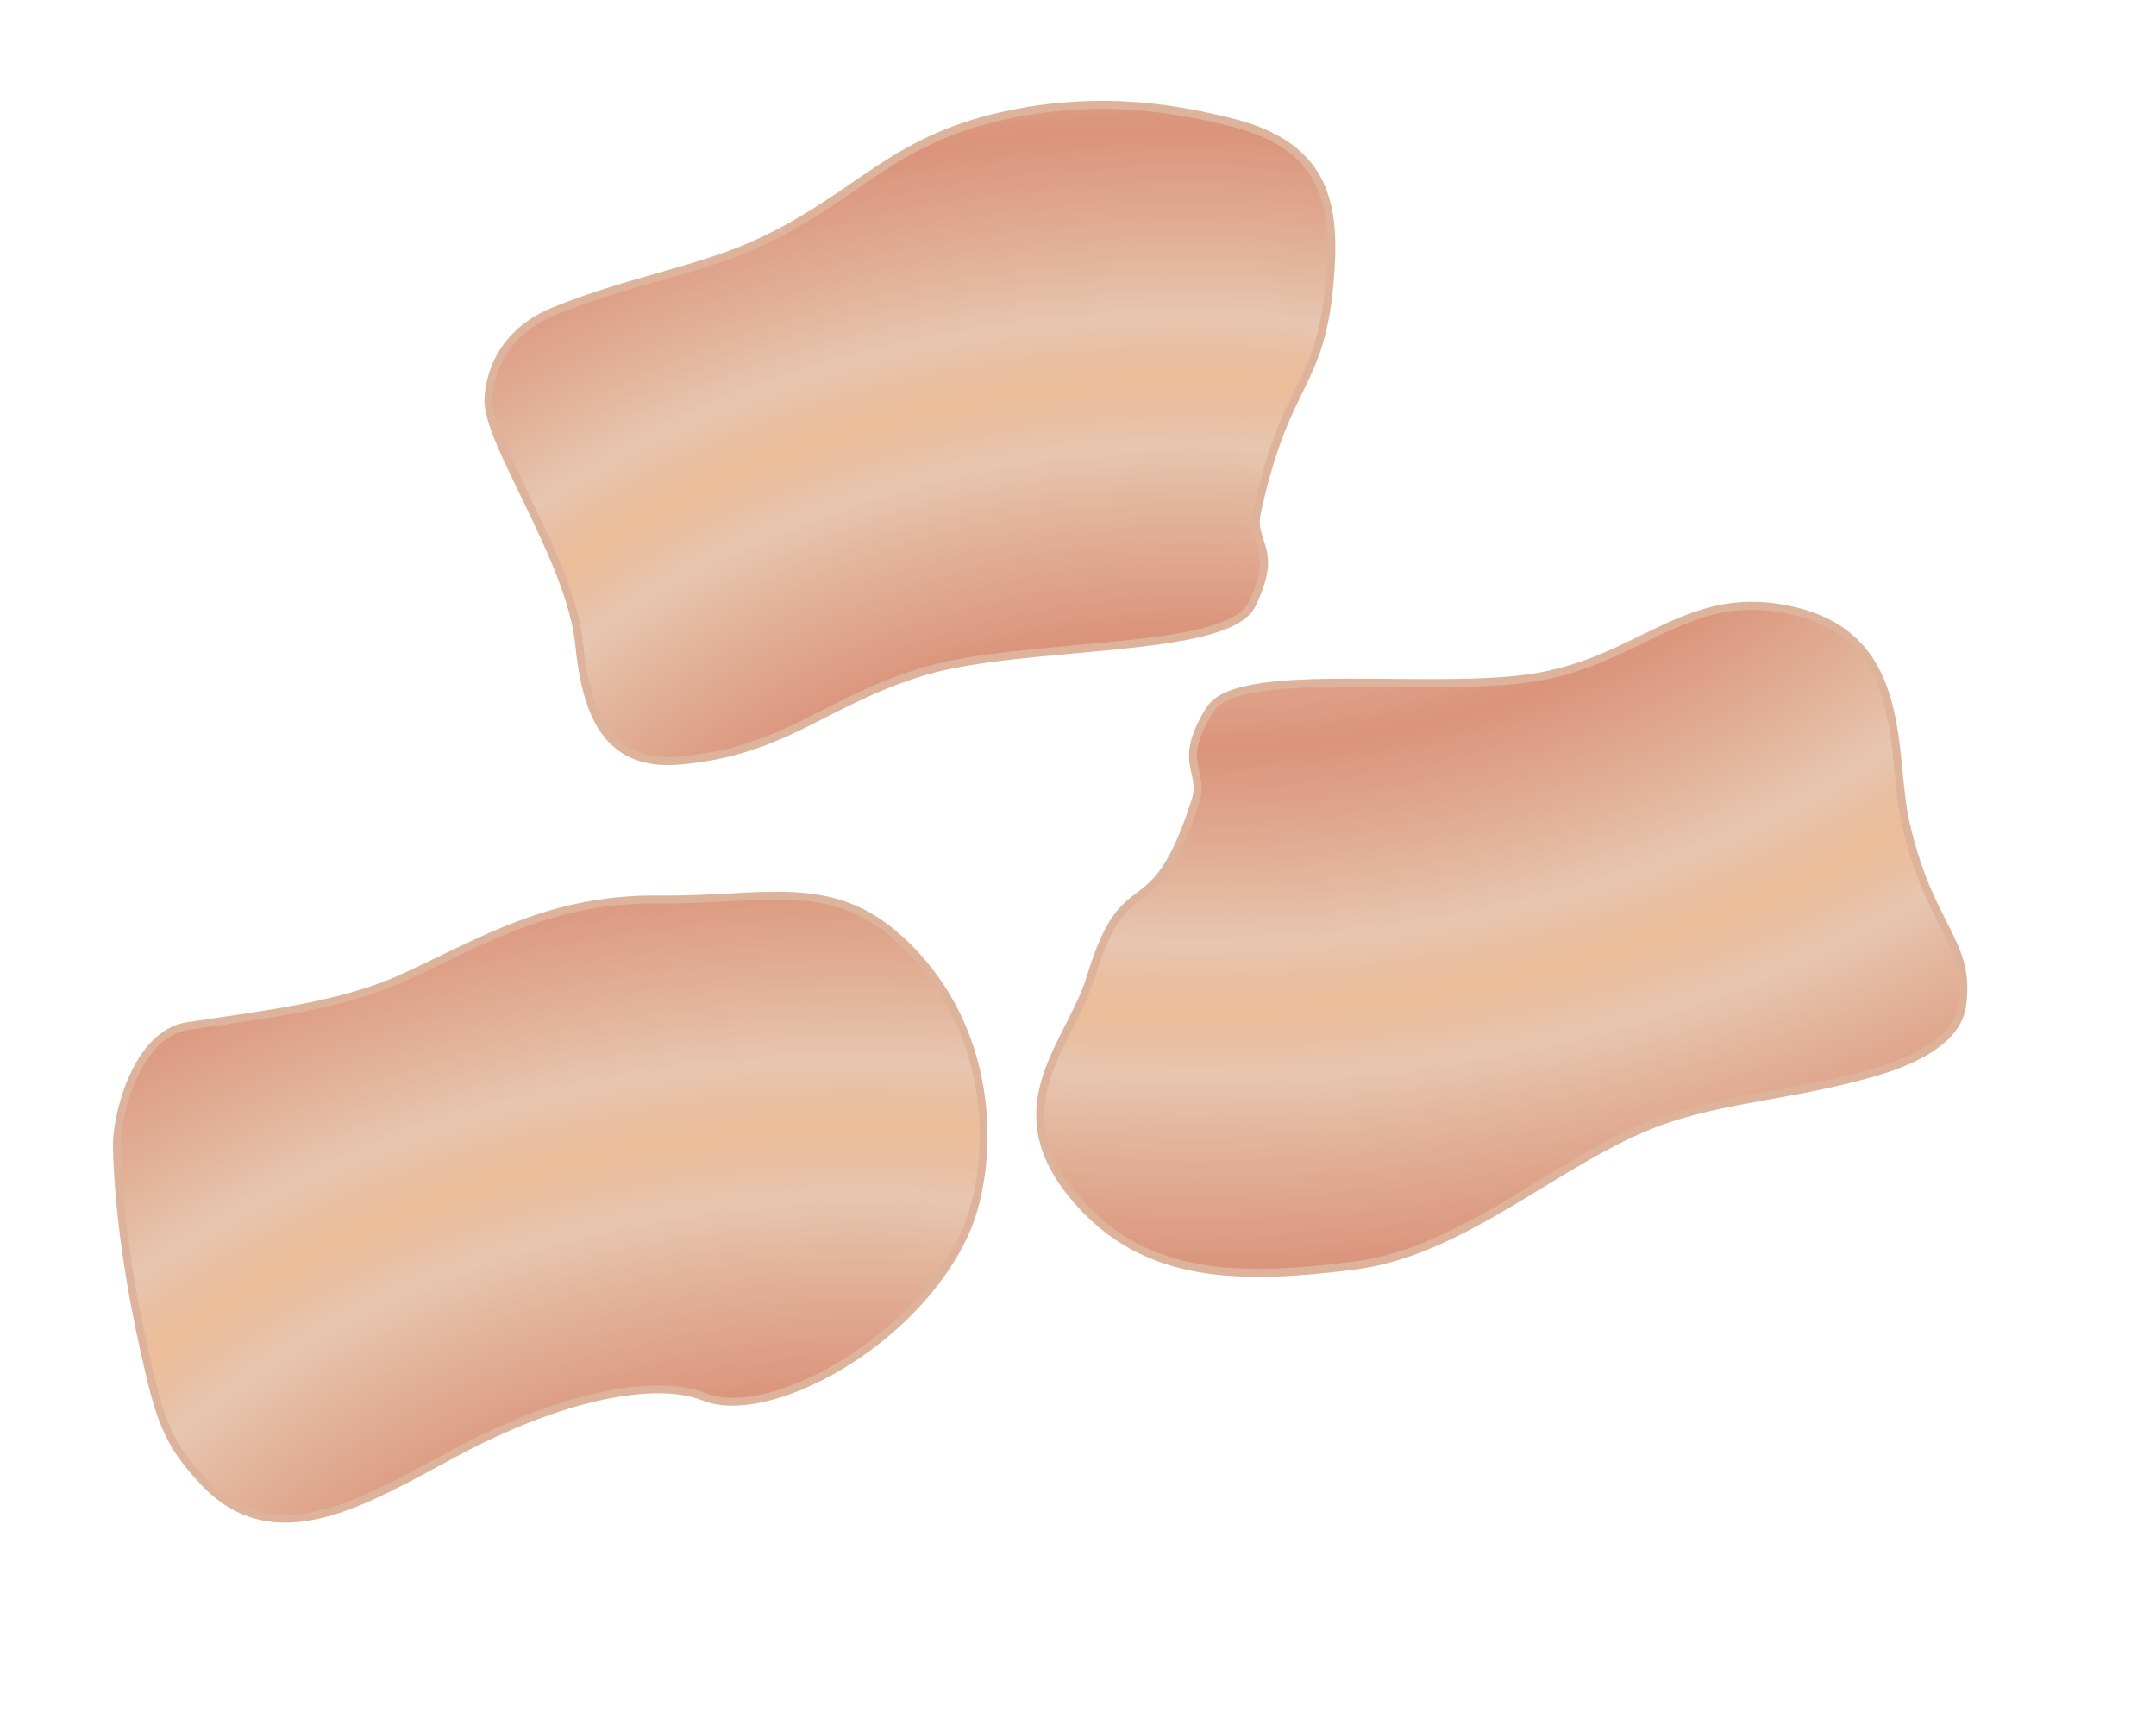 <?xml version="1.0" encoding="UTF-8" standalone="no"?>
<!DOCTYPE svg PUBLIC "-//W3C//DTD SVG 20010904//EN"
"http://www.w3.org/TR/2001/REC-SVG-20010904/DTD/svg10.dtd">
<!-- Created with Inkscape (http://www.inkscape.org/) --><svg height="400pt" id="svg1" inkscape:version="0.39cvs" sodipodi:docbase="/root/img" sodipodi:docname="bacon.svg" sodipodi:version="0.32" width="500pt" xmlns="http://www.w3.org/2000/svg" xmlns:cc="http://web.resource.org/cc/" xmlns:dc="http://purl.org/dc/elements/1.1/" xmlns:inkscape="http://www.inkscape.org/namespaces/inkscape" xmlns:rdf="http://www.w3.org/1999/02/22-rdf-syntax-ns#" xmlns:sodipodi="http://sodipodi.sourceforge.net/DTD/sodipodi-0.dtd" xmlns:xlink="http://www.w3.org/1999/xlink">
  <defs id="defs3">
    <linearGradient id="linearGradient2260">
      <stop id="stop2261" offset="0" style="stop-color:#e6c298;stop-opacity:1;"/>
      <stop id="stop2265" offset="1" style="stop-color:#c29866;stop-opacity:1;"/>
    </linearGradient>
    <linearGradient id="linearGradient2227">
      <stop id="stop2228" offset="0" style="stop-color:#c9eac0;stop-opacity:1;"/>
      <stop id="stop2233" offset="0.532" style="stop-color:#91db8b;stop-opacity:1;"/>
      <stop id="stop2234" offset="0.736" style="stop-color:#b1e4ad;stop-opacity:1;"/>
      <stop id="stop2232" offset="1" style="stop-color:#6dc569;stop-opacity:1;"/>
    </linearGradient>
    <linearGradient id="linearGradient1589">
      <stop id="stop1590" offset="0" style="stop-color:#da947b;stop-opacity:1;"/>
      <stop id="stop1594" offset="0.5" style="stop-color:#e3b49b;stop-opacity:1;"/>
      <stop id="stop1595" offset="0.75" style="stop-color:#e7c6b1;stop-opacity:1;"/>
      <stop id="stop1596" offset="0.875" style="stop-color:#e9bfa2;stop-opacity:1;"/>
      <stop id="stop1591" offset="1" style="stop-color:#ecbd98;stop-opacity:1;"/>
    </linearGradient>
    <linearGradient id="linearGradient2175">
      <stop id="stop2176" offset="0" style="stop-color:#ff2e2e;stop-opacity:1;"/>
      <stop id="stop2177" offset="1" style="stop-color:#ff9090;stop-opacity:1;"/>
    </linearGradient>
    <linearGradient id="linearGradient2171">
      <stop id="stop2172" offset="0" style="stop-color:#000;stop-opacity:1;"/>
      <stop id="stop2173" offset="1" style="stop-color:#fff;stop-opacity:1;"/>
    </linearGradient>
    <radialGradient cx="0.207" cy="-0.513" fx="0.207" fy="-0.513" id="radialGradient1597" inkscape:collect="always" r="0.375" spreadMethod="reflect" xlink:href="#linearGradient1589"/>
    <radialGradient cx="0.855" cy="1.532" fx="0.862" fy="1.547" id="radialGradient1601" inkscape:collect="always" r="0.377" spreadMethod="reflect" xlink:href="#linearGradient1589"/>
    <radialGradient cx="0.837" cy="1.553" fx="0.841" fy="1.553" id="radialGradient2224" inkscape:collect="always" r="0.375" spreadMethod="reflect" xlink:href="#linearGradient1589"/>
  </defs>
  <sodipodi:namedview bordercolor="#666666" borderopacity="1.0" id="base" inkscape:cx="324.19492" inkscape:cy="198.87490" inkscape:pageopacity="0.0000000" inkscape:pageshadow="2" inkscape:window-height="823" inkscape:window-width="748" inkscape:window-x="389" inkscape:window-y="38" inkscape:zoom="0.86831673" pagecolor="#ffffff"/>
  <path d="M 62.992,458.146 C 51.811,446.265 49.462,439.049 44.845,418.589 C 40.291,398.408 36.578,375.21 36.133,354.326 C 35.942,345.371 42.075,319.664 57.92,317.275 C 82.838,313.518 106.026,310.877 124.9,302.196 C 148.988,291.117 170.25,277.676 204.069,278.08 C 236.27,278.465 256.8,270.686 278.489,290.674 C 309.504,319.258 307.269,361.956 298.257,381.505 C 282.359,415.991 237.239,439.626 217.918,431.938 C 202.336,425.739 173.269,431.74 140.704,449.193 C 113.056,464.012 85.061,481.598 62.992,458.146 z " id="path1600" sodipodi:nodetypes="cssssssssss" style="fill:url(#radialGradient1601);fill-opacity:1;fill-rule:evenodd;stroke:#ddb49b;stroke-width:2.421;stroke-linecap:butt;stroke-linejoin:miter;stroke-miterlimit:4;stroke-opacity:1;"/>
  <path d="M 555.135,188.987 C 590.615,197.643 584.434,233.356 589.21,254.331 C 596.783,287.584 609.417,290.757 606.715,310.836 C 605.489,319.94 595.732,326.772 579.966,331.413 C 555.173,338.71 533.192,339.467 513.17,346.753 C 482.507,357.912 453.048,387.006 418.63,391.319 C 385.858,395.426 357.031,395.877 335.939,374.194 C 306.441,343.87 330.75,323.524 337.176,302.402 C 348.512,265.141 356.108,289.551 369.652,247.699 C 372.741,238.154 363.666,236.219 374.062,219.456 C 383.127,204.838 445.865,215.192 477.425,208.938 C 508.984,202.684 523.048,181.158 555.135,188.987 z " id="path966" sodipodi:nodetypes="csssssssssss" style="fill:url(#radialGradient1597);fill-opacity:1;fill-rule:evenodd;stroke:#ddb49b;stroke-width:2.484;stroke-linecap:butt;stroke-linejoin:miter;stroke-miterlimit:4;stroke-opacity:1;"/>
  <path d="M 210.246,235.148 C 187.383,237.19 181.273,220.433 179.093,199.073 C 176.422,172.904 150.327,136.395 151.022,123.312 C 151.508,114.156 156.279,102.324 171.477,96.154 C 195.379,86.451 217.134,83.523 236.298,74.303 C 265.646,60.184 275.735,43.639 309.491,35.947 C 341.633,28.622 367.157,34.508 380.08,37.639 C 408.88,44.616 412.879,61.628 411.41,83.615 C 408.931,120.726 397.952,115.558 388.646,158.466 C 386.523,168.251 395.728,169.274 387.063,186.952 C 379.508,202.368 316.173,198.299 285.449,207.636 C 254.725,216.973 243.08,232.214 210.246,235.148 z " id="path1602" sodipodi:nodetypes="csssssssssss" style="fill:url(#radialGradient2224);fill-opacity:1;fill-rule:evenodd;stroke:#ddb49b;stroke-width:2.479;stroke-linecap:butt;stroke-linejoin:miter;stroke-miterlimit:4;stroke-opacity:1;"/>
</svg>
